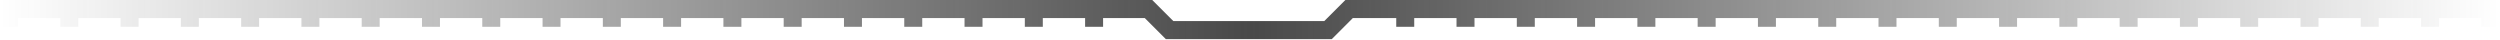 <?xml version="1.0" encoding="UTF-8"?>
<svg id="_Слой_2" data-name="Слой 2" xmlns="http://www.w3.org/2000/svg" xmlns:xlink="http://www.w3.org/1999/xlink" viewBox="0 0 1005 16">
  <defs>
    <style>
      .cls-1 {
        fill: url(#_Безымянный_градиент_96);
      }
    </style>
    <linearGradient id="_Безымянный_градиент_96" data-name="Безымянный градиент 96" x1="0" y1="7.87" x2="1004.73" y2="7.87" gradientUnits="userSpaceOnUse">
      <stop offset="0" stop-color="#1b1b1b" stop-opacity="0"/>
      <stop offset=".5" stop-color="#1b1b1b" stop-opacity=".8"/>
      <stop offset="1" stop-color="#1b1b1b" stop-opacity="0"/>
    </linearGradient>
  </defs>
  <g id="_Слой_1-2" data-name="Слой 1">
    <polygon class="cls-1" points="540.83 0 532.35 8.48 471.69 8.48 463.2 0 0 0 0 10.78 7.23 10.78 7.23 7.26 24.23 7.26 24.23 10.78 31.46 10.78 31.46 7.26 48.47 7.26 48.47 10.78 55.7 10.78 55.7 7.26 72.7 7.26 72.7 10.78 79.93 10.78 79.93 7.26 96.94 7.26 96.94 10.78 104.16 10.78 104.16 7.26 121.17 7.26 121.17 10.78 128.4 10.78 128.4 7.26 145.4 7.26 145.4 10.78 152.63 10.78 152.63 7.26 169.64 7.26 169.64 10.78 176.87 10.78 176.87 7.26 193.87 7.26 193.87 10.78 201.1 10.78 201.1 7.26 218.11 7.26 218.11 10.78 225.33 10.78 225.33 7.26 242.34 7.26 242.34 10.78 249.57 10.78 249.57 7.26 266.57 7.26 266.57 10.78 273.8 10.78 273.8 7.26 290.81 7.26 290.81 10.78 298.04 10.78 298.04 7.26 315.04 7.26 315.04 10.78 322.27 10.78 322.27 7.26 339.28 7.26 339.28 10.78 346.5 10.78 346.5 7.26 363.51 7.26 363.51 10.78 370.74 10.78 370.74 7.26 387.74 7.26 387.74 10.78 394.97 10.78 394.97 7.26 411.98 7.26 411.98 10.78 419.21 10.78 419.21 7.26 436.21 7.26 436.21 10.78 443.44 10.78 443.44 7.26 460.2 7.26 468.68 15.74 535.36 15.74 543.84 7.26 561.29 7.26 561.29 10.78 568.52 10.78 568.52 7.26 585.52 7.26 585.52 10.78 592.75 10.78 592.75 7.26 609.76 7.26 609.76 10.78 616.99 10.78 616.99 7.26 633.99 7.26 633.99 10.78 641.22 10.78 641.22 7.26 658.23 7.26 658.23 10.78 665.46 10.78 665.46 7.26 682.46 7.26 682.46 10.78 689.69 10.78 689.69 7.26 706.69 7.26 706.69 10.78 713.92 10.78 713.92 7.26 730.93 7.26 730.93 10.78 738.16 10.78 738.16 7.26 755.16 7.26 755.16 10.78 762.39 10.78 762.39 7.26 779.4 7.26 779.4 10.78 786.62 10.78 786.62 7.26 803.63 7.26 803.63 10.78 810.86 10.78 810.86 7.26 827.86 7.26 827.86 10.78 835.09 10.78 835.09 7.26 852.1 7.26 852.1 10.78 859.33 10.78 859.33 7.26 876.33 7.26 876.33 10.78 883.56 10.78 883.56 7.26 900.57 7.26 900.57 10.78 907.79 10.78 907.79 7.26 924.8 7.26 924.8 10.78 932.03 10.78 932.03 7.26 949.03 7.26 949.03 10.78 956.26 10.78 956.26 7.26 973.27 7.26 973.27 10.78 980.5 10.78 980.5 7.26 997.5 7.26 997.5 10.78 1004.73 10.78 1004.73 0 540.83 0"/>
  </g>
</svg>
